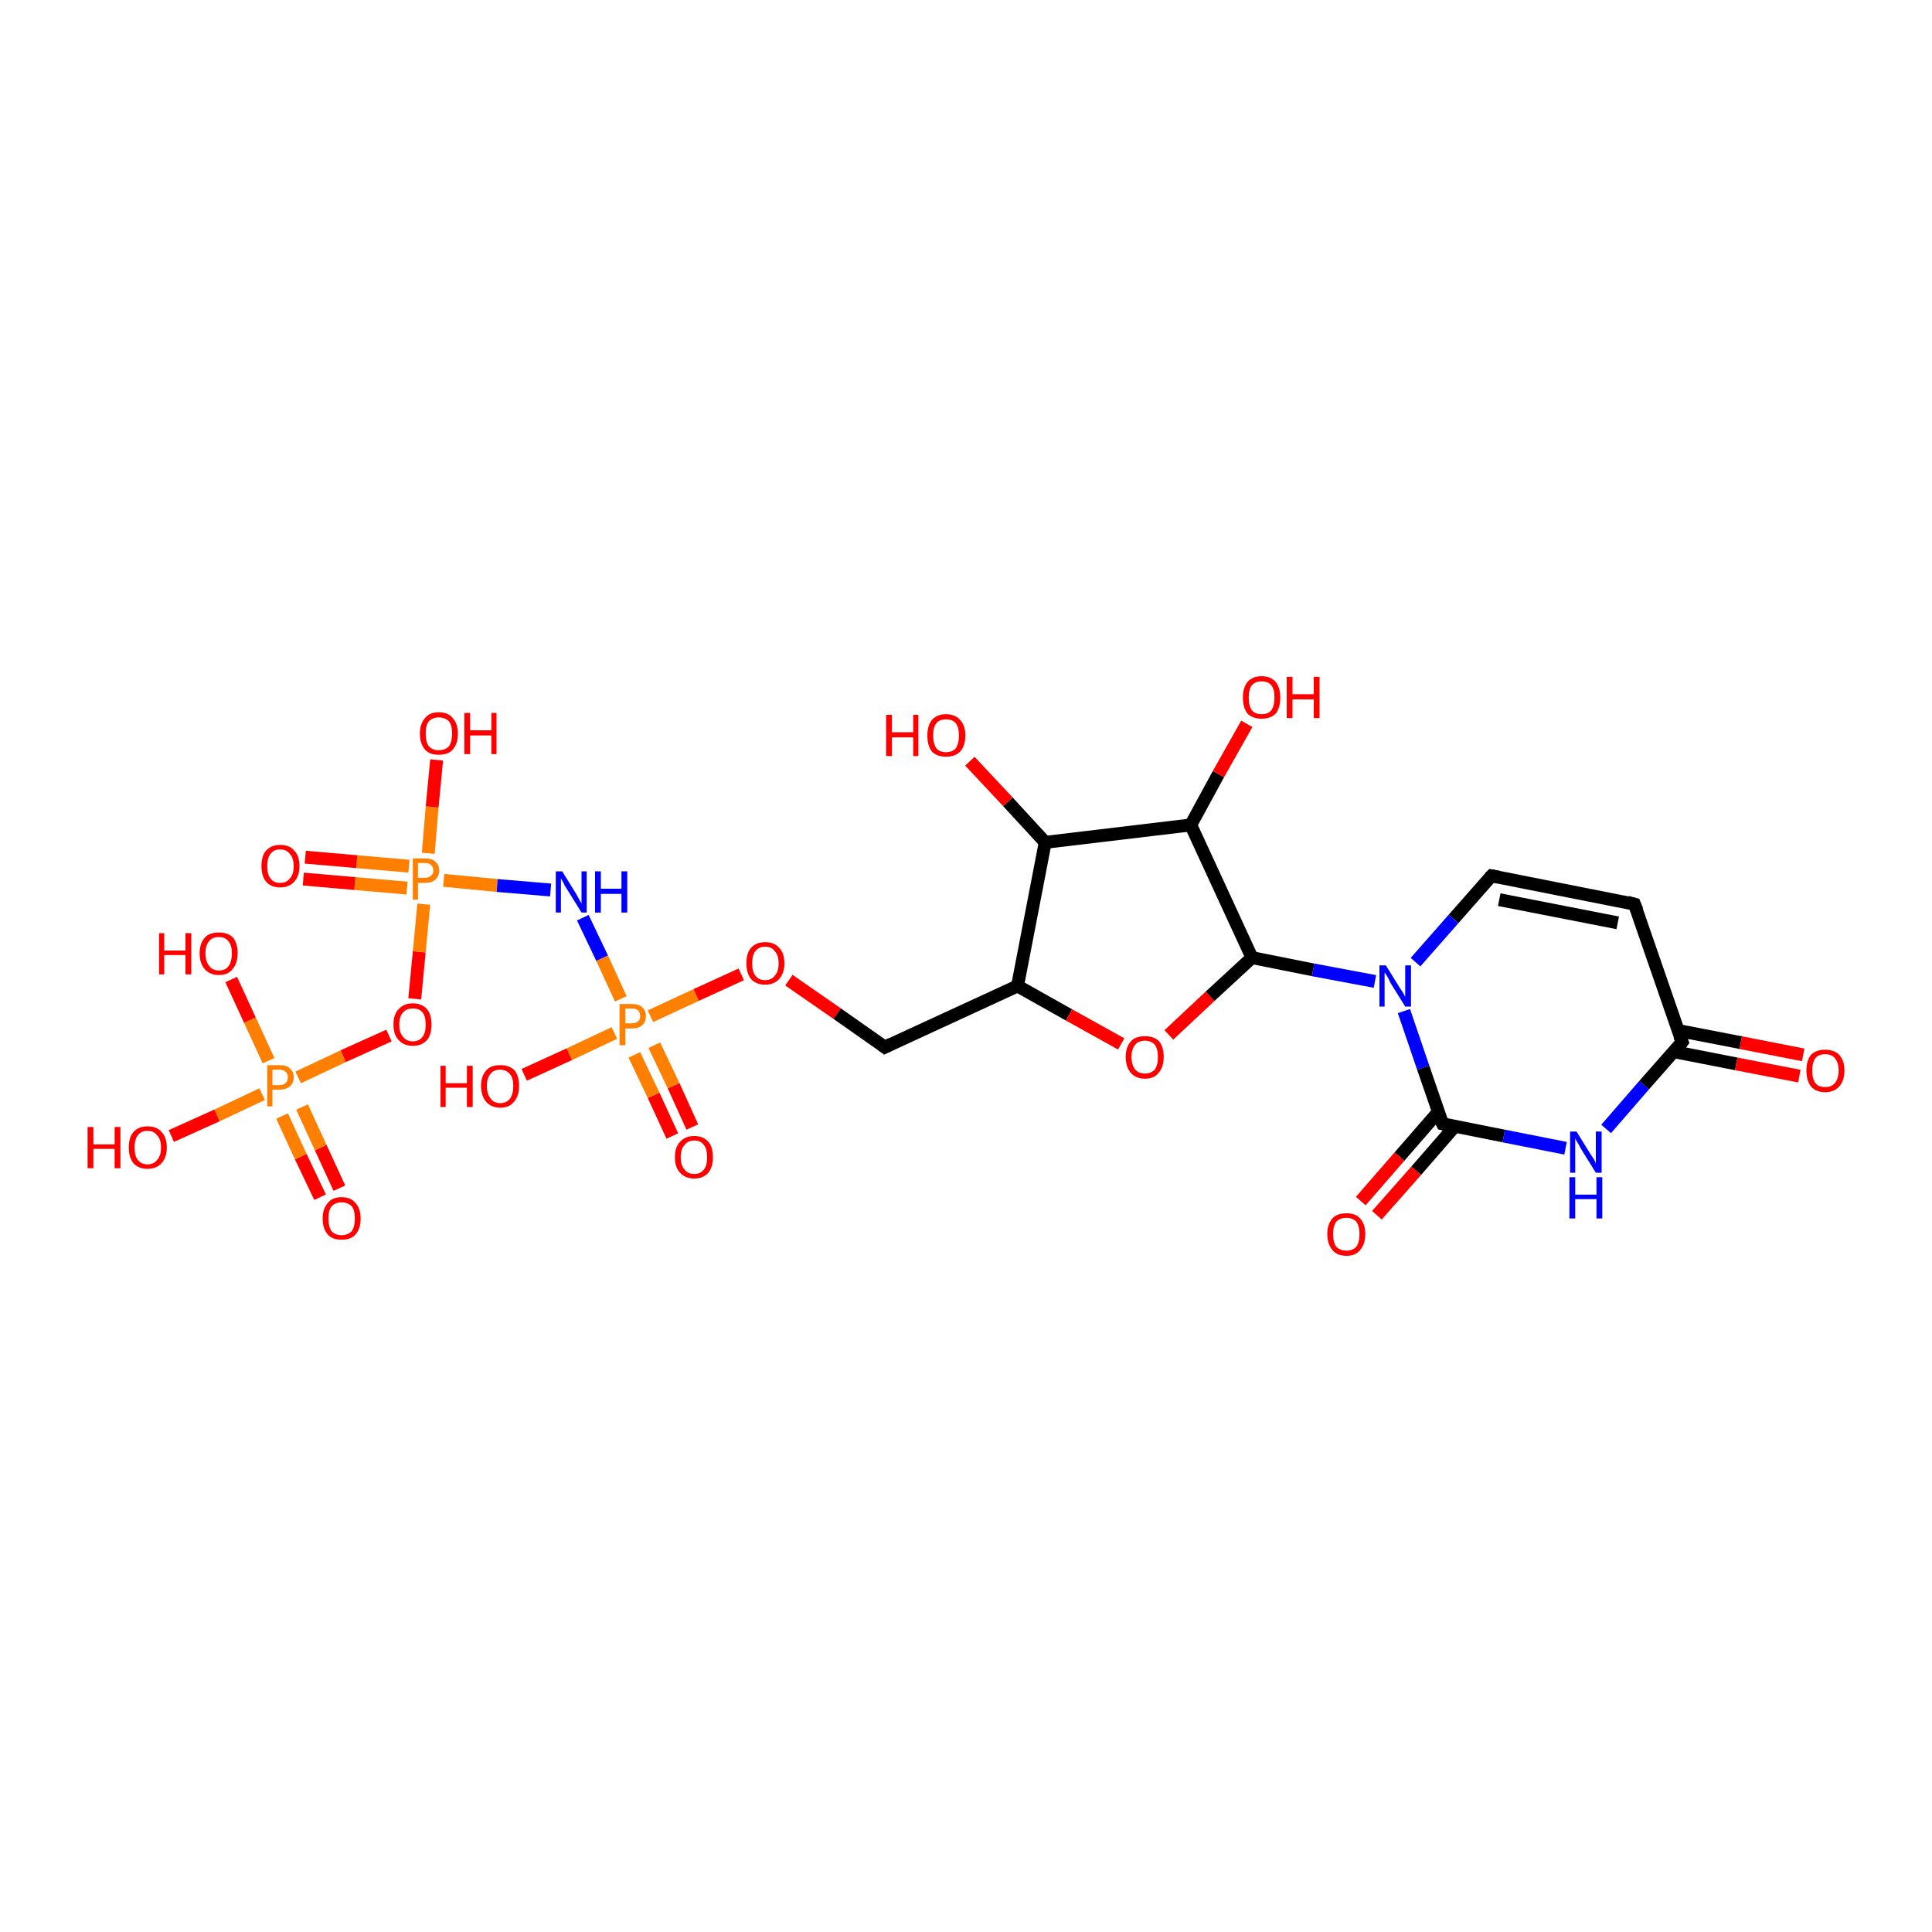 <?xml version='1.0' encoding='iso-8859-1'?>
<svg version='1.1' baseProfile='full'
              xmlns='http://www.w3.org/2000/svg'
                      xmlns:rdkit='http://www.rdkit.org/xml'
                      xmlns:xlink='http://www.w3.org/1999/xlink'
                  xml:space='preserve'
width='300px' height='300px' viewBox='0 0 300 300'>
<!-- END OF HEADER -->
<rect style='opacity:1.0;fill:#FFFFFF;stroke:none' width='300.0' height='300.0' x='0.0' y='0.0'> </rect>
<path class='bond-0 atom-0 atom-1' d='M 49.7,185.9 L 46.7,179.6' style='fill:none;fill-rule:evenodd;stroke:#FF0000;stroke-width:2.0px;stroke-linecap:butt;stroke-linejoin:miter;stroke-opacity:1' />
<path class='bond-0 atom-0 atom-1' d='M 46.7,179.6 L 43.8,173.3' style='fill:none;fill-rule:evenodd;stroke:#FF7F00;stroke-width:2.0px;stroke-linecap:butt;stroke-linejoin:miter;stroke-opacity:1' />
<path class='bond-0 atom-0 atom-1' d='M 52.7,184.5 L 49.8,178.2' style='fill:none;fill-rule:evenodd;stroke:#FF0000;stroke-width:2.0px;stroke-linecap:butt;stroke-linejoin:miter;stroke-opacity:1' />
<path class='bond-0 atom-0 atom-1' d='M 49.8,178.2 L 46.9,171.9' style='fill:none;fill-rule:evenodd;stroke:#FF7F00;stroke-width:2.0px;stroke-linecap:butt;stroke-linejoin:miter;stroke-opacity:1' />
<path class='bond-1 atom-1 atom-2' d='M 41.7,164.7 L 38.8,158.4' style='fill:none;fill-rule:evenodd;stroke:#FF7F00;stroke-width:2.0px;stroke-linecap:butt;stroke-linejoin:miter;stroke-opacity:1' />
<path class='bond-1 atom-1 atom-2' d='M 38.8,158.4 L 35.9,152.1' style='fill:none;fill-rule:evenodd;stroke:#FF0000;stroke-width:2.0px;stroke-linecap:butt;stroke-linejoin:miter;stroke-opacity:1' />
<path class='bond-2 atom-1 atom-3' d='M 40.7,169.9 L 33.7,173.2' style='fill:none;fill-rule:evenodd;stroke:#FF7F00;stroke-width:2.0px;stroke-linecap:butt;stroke-linejoin:miter;stroke-opacity:1' />
<path class='bond-2 atom-1 atom-3' d='M 33.7,173.2 L 26.6,176.4' style='fill:none;fill-rule:evenodd;stroke:#FF0000;stroke-width:2.0px;stroke-linecap:butt;stroke-linejoin:miter;stroke-opacity:1' />
<path class='bond-3 atom-1 atom-4' d='M 46.3,167.3 L 53.3,164.0' style='fill:none;fill-rule:evenodd;stroke:#FF7F00;stroke-width:2.0px;stroke-linecap:butt;stroke-linejoin:miter;stroke-opacity:1' />
<path class='bond-3 atom-1 atom-4' d='M 53.3,164.0 L 60.4,160.8' style='fill:none;fill-rule:evenodd;stroke:#FF0000;stroke-width:2.0px;stroke-linecap:butt;stroke-linejoin:miter;stroke-opacity:1' />
<path class='bond-4 atom-4 atom-5' d='M 64.4,155.1 L 65.1,147.8' style='fill:none;fill-rule:evenodd;stroke:#FF0000;stroke-width:2.0px;stroke-linecap:butt;stroke-linejoin:miter;stroke-opacity:1' />
<path class='bond-4 atom-4 atom-5' d='M 65.1,147.8 L 65.8,140.4' style='fill:none;fill-rule:evenodd;stroke:#FF7F00;stroke-width:2.0px;stroke-linecap:butt;stroke-linejoin:miter;stroke-opacity:1' />
<path class='bond-5 atom-5 atom-6' d='M 63.5,134.5 L 55.4,133.8' style='fill:none;fill-rule:evenodd;stroke:#FF7F00;stroke-width:2.0px;stroke-linecap:butt;stroke-linejoin:miter;stroke-opacity:1' />
<path class='bond-5 atom-5 atom-6' d='M 55.4,133.8 L 47.4,133.1' style='fill:none;fill-rule:evenodd;stroke:#FF0000;stroke-width:2.0px;stroke-linecap:butt;stroke-linejoin:miter;stroke-opacity:1' />
<path class='bond-5 atom-5 atom-6' d='M 63.2,137.9 L 55.1,137.2' style='fill:none;fill-rule:evenodd;stroke:#FF7F00;stroke-width:2.0px;stroke-linecap:butt;stroke-linejoin:miter;stroke-opacity:1' />
<path class='bond-5 atom-5 atom-6' d='M 55.1,137.2 L 47.1,136.5' style='fill:none;fill-rule:evenodd;stroke:#FF0000;stroke-width:2.0px;stroke-linecap:butt;stroke-linejoin:miter;stroke-opacity:1' />
<path class='bond-6 atom-5 atom-7' d='M 66.5,132.5 L 67.1,125.3' style='fill:none;fill-rule:evenodd;stroke:#FF7F00;stroke-width:2.0px;stroke-linecap:butt;stroke-linejoin:miter;stroke-opacity:1' />
<path class='bond-6 atom-5 atom-7' d='M 67.1,125.3 L 67.8,118.0' style='fill:none;fill-rule:evenodd;stroke:#FF0000;stroke-width:2.0px;stroke-linecap:butt;stroke-linejoin:miter;stroke-opacity:1' />
<path class='bond-7 atom-5 atom-8' d='M 68.9,136.7 L 77.2,137.5' style='fill:none;fill-rule:evenodd;stroke:#FF7F00;stroke-width:2.0px;stroke-linecap:butt;stroke-linejoin:miter;stroke-opacity:1' />
<path class='bond-7 atom-5 atom-8' d='M 77.2,137.5 L 85.5,138.2' style='fill:none;fill-rule:evenodd;stroke:#0000FF;stroke-width:2.0px;stroke-linecap:butt;stroke-linejoin:miter;stroke-opacity:1' />
<path class='bond-8 atom-8 atom-9' d='M 90.5,142.5 L 93.5,148.8' style='fill:none;fill-rule:evenodd;stroke:#0000FF;stroke-width:2.0px;stroke-linecap:butt;stroke-linejoin:miter;stroke-opacity:1' />
<path class='bond-8 atom-8 atom-9' d='M 93.5,148.8 L 96.4,155.1' style='fill:none;fill-rule:evenodd;stroke:#FF7F00;stroke-width:2.0px;stroke-linecap:butt;stroke-linejoin:miter;stroke-opacity:1' />
<path class='bond-9 atom-9 atom-10' d='M 98.5,163.8 L 101.5,170.1' style='fill:none;fill-rule:evenodd;stroke:#FF7F00;stroke-width:2.0px;stroke-linecap:butt;stroke-linejoin:miter;stroke-opacity:1' />
<path class='bond-9 atom-9 atom-10' d='M 101.5,170.1 L 104.4,176.4' style='fill:none;fill-rule:evenodd;stroke:#FF0000;stroke-width:2.0px;stroke-linecap:butt;stroke-linejoin:miter;stroke-opacity:1' />
<path class='bond-9 atom-9 atom-10' d='M 101.6,162.3 L 104.6,168.6' style='fill:none;fill-rule:evenodd;stroke:#FF7F00;stroke-width:2.0px;stroke-linecap:butt;stroke-linejoin:miter;stroke-opacity:1' />
<path class='bond-9 atom-9 atom-10' d='M 104.6,168.6 L 107.5,175.0' style='fill:none;fill-rule:evenodd;stroke:#FF0000;stroke-width:2.0px;stroke-linecap:butt;stroke-linejoin:miter;stroke-opacity:1' />
<path class='bond-10 atom-9 atom-11' d='M 95.4,160.4 L 88.4,163.7' style='fill:none;fill-rule:evenodd;stroke:#FF7F00;stroke-width:2.0px;stroke-linecap:butt;stroke-linejoin:miter;stroke-opacity:1' />
<path class='bond-10 atom-9 atom-11' d='M 88.4,163.7 L 81.4,166.9' style='fill:none;fill-rule:evenodd;stroke:#FF0000;stroke-width:2.0px;stroke-linecap:butt;stroke-linejoin:miter;stroke-opacity:1' />
<path class='bond-11 atom-9 atom-12' d='M 101.0,157.8 L 108.1,154.5' style='fill:none;fill-rule:evenodd;stroke:#FF7F00;stroke-width:2.0px;stroke-linecap:butt;stroke-linejoin:miter;stroke-opacity:1' />
<path class='bond-11 atom-9 atom-12' d='M 108.1,154.5 L 115.1,151.3' style='fill:none;fill-rule:evenodd;stroke:#FF0000;stroke-width:2.0px;stroke-linecap:butt;stroke-linejoin:miter;stroke-opacity:1' />
<path class='bond-12 atom-12 atom-13' d='M 122.5,152.2 L 130.0,157.4' style='fill:none;fill-rule:evenodd;stroke:#FF0000;stroke-width:2.0px;stroke-linecap:butt;stroke-linejoin:miter;stroke-opacity:1' />
<path class='bond-12 atom-12 atom-13' d='M 130.0,157.4 L 137.4,162.6' style='fill:none;fill-rule:evenodd;stroke:#000000;stroke-width:2.0px;stroke-linecap:butt;stroke-linejoin:miter;stroke-opacity:1' />
<path class='bond-13 atom-13 atom-14' d='M 137.4,162.6 L 158.0,153.1' style='fill:none;fill-rule:evenodd;stroke:#000000;stroke-width:2.0px;stroke-linecap:butt;stroke-linejoin:miter;stroke-opacity:1' />
<path class='bond-14 atom-14 atom-15' d='M 158.0,153.1 L 166.0,157.6' style='fill:none;fill-rule:evenodd;stroke:#000000;stroke-width:2.0px;stroke-linecap:butt;stroke-linejoin:miter;stroke-opacity:1' />
<path class='bond-14 atom-14 atom-15' d='M 166.0,157.6 L 174.1,162.1' style='fill:none;fill-rule:evenodd;stroke:#FF0000;stroke-width:2.0px;stroke-linecap:butt;stroke-linejoin:miter;stroke-opacity:1' />
<path class='bond-15 atom-15 atom-16' d='M 181.5,160.7 L 187.9,154.7' style='fill:none;fill-rule:evenodd;stroke:#FF0000;stroke-width:2.0px;stroke-linecap:butt;stroke-linejoin:miter;stroke-opacity:1' />
<path class='bond-15 atom-15 atom-16' d='M 187.9,154.7 L 194.4,148.7' style='fill:none;fill-rule:evenodd;stroke:#000000;stroke-width:2.0px;stroke-linecap:butt;stroke-linejoin:miter;stroke-opacity:1' />
<path class='bond-16 atom-16 atom-17' d='M 194.4,148.7 L 203.9,150.6' style='fill:none;fill-rule:evenodd;stroke:#000000;stroke-width:2.0px;stroke-linecap:butt;stroke-linejoin:miter;stroke-opacity:1' />
<path class='bond-16 atom-16 atom-17' d='M 203.9,150.6 L 213.5,152.4' style='fill:none;fill-rule:evenodd;stroke:#0000FF;stroke-width:2.0px;stroke-linecap:butt;stroke-linejoin:miter;stroke-opacity:1' />
<path class='bond-17 atom-17 atom-18' d='M 218.0,157.0 L 221.0,165.8' style='fill:none;fill-rule:evenodd;stroke:#0000FF;stroke-width:2.0px;stroke-linecap:butt;stroke-linejoin:miter;stroke-opacity:1' />
<path class='bond-17 atom-17 atom-18' d='M 221.0,165.8 L 224.0,174.5' style='fill:none;fill-rule:evenodd;stroke:#000000;stroke-width:2.0px;stroke-linecap:butt;stroke-linejoin:miter;stroke-opacity:1' />
<path class='bond-18 atom-18 atom-19' d='M 223.3,172.7 L 217.3,179.6' style='fill:none;fill-rule:evenodd;stroke:#000000;stroke-width:2.0px;stroke-linecap:butt;stroke-linejoin:miter;stroke-opacity:1' />
<path class='bond-18 atom-18 atom-19' d='M 217.3,179.6 L 211.3,186.5' style='fill:none;fill-rule:evenodd;stroke:#FF0000;stroke-width:2.0px;stroke-linecap:butt;stroke-linejoin:miter;stroke-opacity:1' />
<path class='bond-18 atom-18 atom-19' d='M 225.9,174.9 L 219.9,181.8' style='fill:none;fill-rule:evenodd;stroke:#000000;stroke-width:2.0px;stroke-linecap:butt;stroke-linejoin:miter;stroke-opacity:1' />
<path class='bond-18 atom-18 atom-19' d='M 219.9,181.8 L 213.8,188.7' style='fill:none;fill-rule:evenodd;stroke:#FF0000;stroke-width:2.0px;stroke-linecap:butt;stroke-linejoin:miter;stroke-opacity:1' />
<path class='bond-19 atom-18 atom-20' d='M 224.0,174.5 L 233.5,176.4' style='fill:none;fill-rule:evenodd;stroke:#000000;stroke-width:2.0px;stroke-linecap:butt;stroke-linejoin:miter;stroke-opacity:1' />
<path class='bond-19 atom-18 atom-20' d='M 233.5,176.4 L 243.1,178.3' style='fill:none;fill-rule:evenodd;stroke:#0000FF;stroke-width:2.0px;stroke-linecap:butt;stroke-linejoin:miter;stroke-opacity:1' />
<path class='bond-20 atom-20 atom-21' d='M 249.4,175.3 L 255.3,168.5' style='fill:none;fill-rule:evenodd;stroke:#0000FF;stroke-width:2.0px;stroke-linecap:butt;stroke-linejoin:miter;stroke-opacity:1' />
<path class='bond-20 atom-20 atom-21' d='M 255.3,168.5 L 261.2,161.8' style='fill:none;fill-rule:evenodd;stroke:#000000;stroke-width:2.0px;stroke-linecap:butt;stroke-linejoin:miter;stroke-opacity:1' />
<path class='bond-21 atom-21 atom-22' d='M 259.9,163.3 L 269.6,165.2' style='fill:none;fill-rule:evenodd;stroke:#000000;stroke-width:2.0px;stroke-linecap:butt;stroke-linejoin:miter;stroke-opacity:1' />
<path class='bond-21 atom-21 atom-22' d='M 269.6,165.2 L 279.4,167.1' style='fill:none;fill-rule:evenodd;stroke:#FF0000;stroke-width:2.0px;stroke-linecap:butt;stroke-linejoin:miter;stroke-opacity:1' />
<path class='bond-21 atom-21 atom-22' d='M 260.5,160.0 L 270.3,161.9' style='fill:none;fill-rule:evenodd;stroke:#000000;stroke-width:2.0px;stroke-linecap:butt;stroke-linejoin:miter;stroke-opacity:1' />
<path class='bond-21 atom-21 atom-22' d='M 270.3,161.9 L 280.0,163.8' style='fill:none;fill-rule:evenodd;stroke:#FF0000;stroke-width:2.0px;stroke-linecap:butt;stroke-linejoin:miter;stroke-opacity:1' />
<path class='bond-22 atom-21 atom-23' d='M 261.2,161.8 L 253.8,140.4' style='fill:none;fill-rule:evenodd;stroke:#000000;stroke-width:2.0px;stroke-linecap:butt;stroke-linejoin:miter;stroke-opacity:1' />
<path class='bond-23 atom-23 atom-24' d='M 253.8,140.4 L 231.6,136.0' style='fill:none;fill-rule:evenodd;stroke:#000000;stroke-width:2.0px;stroke-linecap:butt;stroke-linejoin:miter;stroke-opacity:1' />
<path class='bond-23 atom-23 atom-24' d='M 251.2,143.3 L 232.8,139.7' style='fill:none;fill-rule:evenodd;stroke:#000000;stroke-width:2.0px;stroke-linecap:butt;stroke-linejoin:miter;stroke-opacity:1' />
<path class='bond-24 atom-16 atom-25' d='M 194.4,148.7 L 184.9,128.1' style='fill:none;fill-rule:evenodd;stroke:#000000;stroke-width:2.0px;stroke-linecap:butt;stroke-linejoin:miter;stroke-opacity:1' />
<path class='bond-25 atom-25 atom-26' d='M 184.9,128.1 L 189.2,120.2' style='fill:none;fill-rule:evenodd;stroke:#000000;stroke-width:2.0px;stroke-linecap:butt;stroke-linejoin:miter;stroke-opacity:1' />
<path class='bond-25 atom-25 atom-26' d='M 189.2,120.2 L 193.6,112.4' style='fill:none;fill-rule:evenodd;stroke:#FF0000;stroke-width:2.0px;stroke-linecap:butt;stroke-linejoin:miter;stroke-opacity:1' />
<path class='bond-26 atom-25 atom-27' d='M 184.9,128.1 L 162.3,130.8' style='fill:none;fill-rule:evenodd;stroke:#000000;stroke-width:2.0px;stroke-linecap:butt;stroke-linejoin:miter;stroke-opacity:1' />
<path class='bond-27 atom-27 atom-28' d='M 162.3,130.8 L 156.5,124.5' style='fill:none;fill-rule:evenodd;stroke:#000000;stroke-width:2.0px;stroke-linecap:butt;stroke-linejoin:miter;stroke-opacity:1' />
<path class='bond-27 atom-27 atom-28' d='M 156.5,124.5 L 150.6,118.2' style='fill:none;fill-rule:evenodd;stroke:#FF0000;stroke-width:2.0px;stroke-linecap:butt;stroke-linejoin:miter;stroke-opacity:1' />
<path class='bond-28 atom-24 atom-17' d='M 231.6,136.0 L 225.7,142.7' style='fill:none;fill-rule:evenodd;stroke:#000000;stroke-width:2.0px;stroke-linecap:butt;stroke-linejoin:miter;stroke-opacity:1' />
<path class='bond-28 atom-24 atom-17' d='M 225.7,142.7 L 219.8,149.4' style='fill:none;fill-rule:evenodd;stroke:#0000FF;stroke-width:2.0px;stroke-linecap:butt;stroke-linejoin:miter;stroke-opacity:1' />
<path class='bond-29 atom-27 atom-14' d='M 162.3,130.8 L 158.0,153.1' style='fill:none;fill-rule:evenodd;stroke:#000000;stroke-width:2.0px;stroke-linecap:butt;stroke-linejoin:miter;stroke-opacity:1' />
<path d='M 137.0,162.3 L 137.4,162.6 L 138.4,162.1' style='fill:none;stroke:#000000;stroke-width:2.0px;stroke-linecap:butt;stroke-linejoin:miter;stroke-opacity:1;' />
<path d='M 223.8,174.1 L 224.0,174.5 L 224.5,174.6' style='fill:none;stroke:#000000;stroke-width:2.0px;stroke-linecap:butt;stroke-linejoin:miter;stroke-opacity:1;' />
<path d='M 260.9,162.2 L 261.2,161.8 L 260.8,160.8' style='fill:none;stroke:#000000;stroke-width:2.0px;stroke-linecap:butt;stroke-linejoin:miter;stroke-opacity:1;' />
<path d='M 254.2,141.4 L 253.8,140.4 L 252.7,140.1' style='fill:none;stroke:#000000;stroke-width:2.0px;stroke-linecap:butt;stroke-linejoin:miter;stroke-opacity:1;' />
<path d='M 232.7,136.2 L 231.6,136.0 L 231.3,136.3' style='fill:none;stroke:#000000;stroke-width:2.0px;stroke-linecap:butt;stroke-linejoin:miter;stroke-opacity:1;' />
<path class='atom-0' d='M 50.1 189.2
Q 50.1 187.7, 50.9 186.8
Q 51.6 185.9, 53.0 185.9
Q 54.5 185.9, 55.2 186.8
Q 56.0 187.7, 56.0 189.2
Q 56.0 190.8, 55.2 191.7
Q 54.5 192.5, 53.0 192.5
Q 51.6 192.5, 50.9 191.7
Q 50.1 190.8, 50.1 189.2
M 53.0 191.8
Q 54.0 191.8, 54.6 191.2
Q 55.1 190.5, 55.1 189.2
Q 55.1 187.9, 54.6 187.3
Q 54.0 186.7, 53.0 186.7
Q 52.1 186.7, 51.5 187.3
Q 51.0 187.9, 51.0 189.2
Q 51.0 190.5, 51.5 191.2
Q 52.1 191.8, 53.0 191.8
' fill='#FF0000'/>
<path class='atom-1' d='M 43.4 165.4
Q 44.5 165.4, 45.0 165.9
Q 45.6 166.4, 45.6 167.3
Q 45.6 168.2, 45.0 168.7
Q 44.4 169.2, 43.4 169.2
L 42.3 169.2
L 42.3 171.8
L 41.5 171.8
L 41.5 165.4
L 43.4 165.4
M 43.4 168.5
Q 44.0 168.5, 44.3 168.2
Q 44.7 167.9, 44.7 167.3
Q 44.7 166.7, 44.3 166.4
Q 44.0 166.1, 43.4 166.1
L 42.3 166.1
L 42.3 168.5
L 43.4 168.5
' fill='#FF7F00'/>
<path class='atom-2' d='M 24.7 144.9
L 25.5 144.9
L 25.5 147.6
L 28.8 147.6
L 28.8 144.9
L 29.7 144.9
L 29.7 151.3
L 28.8 151.3
L 28.8 148.3
L 25.5 148.3
L 25.5 151.3
L 24.7 151.3
L 24.7 144.9
' fill='#FF0000'/>
<path class='atom-2' d='M 31.0 148.0
Q 31.0 146.5, 31.8 145.6
Q 32.5 144.8, 34.0 144.8
Q 35.4 144.8, 36.2 145.6
Q 36.9 146.5, 36.9 148.0
Q 36.9 149.6, 36.1 150.5
Q 35.4 151.4, 34.0 151.4
Q 32.6 151.4, 31.8 150.5
Q 31.0 149.6, 31.0 148.0
M 34.0 150.7
Q 35.0 150.7, 35.5 150.0
Q 36.0 149.3, 36.0 148.0
Q 36.0 146.8, 35.5 146.2
Q 35.0 145.5, 34.0 145.5
Q 33.0 145.5, 32.5 146.1
Q 31.9 146.8, 31.9 148.0
Q 31.9 149.3, 32.5 150.0
Q 33.0 150.7, 34.0 150.7
' fill='#FF0000'/>
<path class='atom-3' d='M 13.6 175.0
L 14.5 175.0
L 14.5 177.7
L 17.8 177.7
L 17.8 175.0
L 18.7 175.0
L 18.7 181.4
L 17.8 181.4
L 17.8 178.4
L 14.5 178.4
L 14.5 181.4
L 13.6 181.4
L 13.6 175.0
' fill='#FF0000'/>
<path class='atom-3' d='M 20.0 178.2
Q 20.0 176.6, 20.7 175.8
Q 21.5 174.9, 22.9 174.9
Q 24.4 174.9, 25.1 175.8
Q 25.9 176.6, 25.9 178.2
Q 25.9 179.7, 25.1 180.6
Q 24.3 181.5, 22.9 181.5
Q 21.5 181.5, 20.7 180.6
Q 20.0 179.7, 20.0 178.2
M 22.9 180.8
Q 23.9 180.8, 24.4 180.1
Q 25.0 179.5, 25.0 178.2
Q 25.0 176.9, 24.4 176.3
Q 23.9 175.6, 22.9 175.6
Q 21.9 175.6, 21.4 176.3
Q 20.9 176.9, 20.9 178.2
Q 20.9 179.5, 21.4 180.1
Q 21.9 180.8, 22.9 180.8
' fill='#FF0000'/>
<path class='atom-4' d='M 61.1 159.1
Q 61.1 157.5, 61.9 156.7
Q 62.7 155.8, 64.1 155.8
Q 65.5 155.8, 66.3 156.7
Q 67.0 157.5, 67.0 159.1
Q 67.0 160.7, 66.3 161.5
Q 65.5 162.4, 64.1 162.4
Q 62.7 162.4, 61.9 161.5
Q 61.1 160.7, 61.1 159.1
M 64.1 161.7
Q 65.1 161.7, 65.6 161.0
Q 66.1 160.4, 66.1 159.1
Q 66.1 157.8, 65.6 157.2
Q 65.1 156.6, 64.1 156.6
Q 63.1 156.6, 62.6 157.2
Q 62.0 157.8, 62.0 159.1
Q 62.0 160.4, 62.6 161.0
Q 63.1 161.7, 64.1 161.7
' fill='#FF0000'/>
<path class='atom-5' d='M 66.0 133.3
Q 67.1 133.3, 67.6 133.8
Q 68.2 134.3, 68.2 135.2
Q 68.2 136.0, 67.6 136.6
Q 67.0 137.1, 66.0 137.1
L 64.9 137.1
L 64.9 139.7
L 64.1 139.7
L 64.1 133.3
L 66.0 133.3
M 66.0 136.3
Q 66.6 136.3, 66.9 136.0
Q 67.3 135.7, 67.3 135.2
Q 67.3 134.6, 66.9 134.3
Q 66.6 134.0, 66.0 134.0
L 64.9 134.0
L 64.9 136.3
L 66.0 136.3
' fill='#FF7F00'/>
<path class='atom-6' d='M 40.6 134.5
Q 40.6 132.9, 41.3 132.1
Q 42.1 131.2, 43.5 131.2
Q 45.0 131.2, 45.7 132.1
Q 46.5 132.9, 46.5 134.5
Q 46.5 136.0, 45.7 136.9
Q 44.9 137.8, 43.5 137.8
Q 42.1 137.8, 41.3 136.9
Q 40.6 136.0, 40.6 134.5
M 43.5 137.1
Q 44.5 137.1, 45.0 136.4
Q 45.6 135.8, 45.6 134.5
Q 45.6 133.2, 45.0 132.6
Q 44.5 131.9, 43.5 131.9
Q 42.5 131.9, 42.0 132.6
Q 41.5 133.2, 41.5 134.5
Q 41.5 135.8, 42.0 136.4
Q 42.5 137.1, 43.5 137.1
' fill='#FF0000'/>
<path class='atom-7' d='M 65.2 113.9
Q 65.2 112.4, 66.0 111.5
Q 66.7 110.6, 68.1 110.6
Q 69.6 110.6, 70.3 111.5
Q 71.1 112.4, 71.1 113.9
Q 71.1 115.5, 70.3 116.4
Q 69.6 117.2, 68.1 117.2
Q 66.7 117.2, 66.0 116.4
Q 65.2 115.5, 65.2 113.9
M 68.1 116.5
Q 69.1 116.5, 69.7 115.9
Q 70.2 115.2, 70.2 113.9
Q 70.2 112.6, 69.7 112.0
Q 69.1 111.4, 68.1 111.4
Q 67.2 111.4, 66.6 112.0
Q 66.1 112.6, 66.1 113.9
Q 66.1 115.2, 66.6 115.9
Q 67.2 116.5, 68.1 116.5
' fill='#FF0000'/>
<path class='atom-7' d='M 72.1 110.7
L 73.0 110.7
L 73.0 113.4
L 76.3 113.4
L 76.3 110.7
L 77.1 110.7
L 77.1 117.1
L 76.3 117.1
L 76.3 114.2
L 73.0 114.2
L 73.0 117.1
L 72.1 117.1
L 72.1 110.7
' fill='#FF0000'/>
<path class='atom-8' d='M 87.3 135.3
L 89.4 138.7
Q 89.6 139.0, 89.9 139.6
Q 90.3 140.3, 90.3 140.3
L 90.3 135.3
L 91.1 135.3
L 91.1 141.7
L 90.3 141.7
L 88.0 138.0
Q 87.7 137.6, 87.5 137.1
Q 87.2 136.6, 87.1 136.4
L 87.1 141.7
L 86.3 141.7
L 86.3 135.3
L 87.3 135.3
' fill='#0000FF'/>
<path class='atom-8' d='M 92.4 135.3
L 93.3 135.3
L 93.3 138.0
L 96.5 138.0
L 96.5 135.3
L 97.4 135.3
L 97.4 141.7
L 96.5 141.7
L 96.5 138.8
L 93.3 138.8
L 93.3 141.7
L 92.4 141.7
L 92.4 135.3
' fill='#0000FF'/>
<path class='atom-9' d='M 98.1 155.9
Q 99.2 155.9, 99.7 156.4
Q 100.3 156.9, 100.3 157.8
Q 100.3 158.7, 99.7 159.2
Q 99.2 159.7, 98.1 159.7
L 97.1 159.7
L 97.1 162.3
L 96.2 162.3
L 96.2 155.9
L 98.1 155.9
M 98.1 158.9
Q 98.7 158.9, 99.1 158.6
Q 99.4 158.3, 99.4 157.8
Q 99.4 157.2, 99.1 156.9
Q 98.7 156.6, 98.1 156.6
L 97.1 156.6
L 97.1 158.9
L 98.1 158.9
' fill='#FF7F00'/>
<path class='atom-10' d='M 104.8 179.7
Q 104.8 178.1, 105.6 177.3
Q 106.4 176.4, 107.8 176.4
Q 109.2 176.4, 110.0 177.3
Q 110.7 178.1, 110.7 179.7
Q 110.7 181.2, 110.0 182.1
Q 109.2 183.0, 107.8 183.0
Q 106.4 183.0, 105.6 182.1
Q 104.8 181.3, 104.8 179.7
M 107.8 182.3
Q 108.8 182.3, 109.3 181.6
Q 109.8 181.0, 109.8 179.7
Q 109.8 178.4, 109.3 177.8
Q 108.8 177.1, 107.8 177.1
Q 106.8 177.1, 106.3 177.8
Q 105.7 178.4, 105.7 179.7
Q 105.7 181.0, 106.3 181.6
Q 106.8 182.3, 107.8 182.3
' fill='#FF0000'/>
<path class='atom-11' d='M 68.4 165.5
L 69.2 165.5
L 69.2 168.2
L 72.5 168.2
L 72.5 165.5
L 73.4 165.5
L 73.4 171.9
L 72.5 171.9
L 72.5 168.9
L 69.2 168.9
L 69.2 171.9
L 68.4 171.9
L 68.4 165.5
' fill='#FF0000'/>
<path class='atom-11' d='M 74.7 168.6
Q 74.7 167.1, 75.5 166.2
Q 76.2 165.4, 77.7 165.4
Q 79.1 165.4, 79.9 166.2
Q 80.6 167.1, 80.6 168.6
Q 80.6 170.2, 79.8 171.1
Q 79.1 172.0, 77.7 172.0
Q 76.3 172.0, 75.5 171.1
Q 74.7 170.2, 74.7 168.6
M 77.7 171.3
Q 78.6 171.3, 79.2 170.6
Q 79.7 169.9, 79.7 168.6
Q 79.7 167.4, 79.2 166.8
Q 78.6 166.1, 77.7 166.1
Q 76.7 166.1, 76.2 166.7
Q 75.6 167.4, 75.6 168.6
Q 75.6 169.9, 76.2 170.6
Q 76.7 171.3, 77.7 171.3
' fill='#FF0000'/>
<path class='atom-12' d='M 115.9 149.6
Q 115.9 148.0, 116.6 147.2
Q 117.4 146.3, 118.8 146.3
Q 120.3 146.3, 121.0 147.2
Q 121.8 148.0, 121.8 149.6
Q 121.8 151.1, 121.0 152.0
Q 120.2 152.9, 118.8 152.9
Q 117.4 152.9, 116.6 152.0
Q 115.9 151.1, 115.9 149.6
M 118.8 152.2
Q 119.8 152.2, 120.3 151.5
Q 120.9 150.9, 120.9 149.6
Q 120.9 148.3, 120.3 147.7
Q 119.8 147.0, 118.8 147.0
Q 117.8 147.0, 117.3 147.7
Q 116.8 148.3, 116.8 149.6
Q 116.8 150.9, 117.3 151.5
Q 117.8 152.2, 118.8 152.2
' fill='#FF0000'/>
<path class='atom-15' d='M 174.8 164.1
Q 174.8 162.6, 175.6 161.7
Q 176.3 160.9, 177.8 160.9
Q 179.2 160.9, 180.0 161.7
Q 180.7 162.6, 180.7 164.1
Q 180.7 165.7, 179.9 166.6
Q 179.2 167.5, 177.8 167.5
Q 176.4 167.5, 175.6 166.6
Q 174.8 165.7, 174.8 164.1
M 177.8 166.7
Q 178.7 166.7, 179.3 166.1
Q 179.8 165.4, 179.8 164.1
Q 179.8 162.9, 179.3 162.2
Q 178.7 161.6, 177.8 161.6
Q 176.8 161.6, 176.3 162.2
Q 175.7 162.9, 175.7 164.1
Q 175.7 165.4, 176.3 166.1
Q 176.8 166.7, 177.8 166.7
' fill='#FF0000'/>
<path class='atom-17' d='M 215.2 149.9
L 217.3 153.3
Q 217.5 153.6, 217.9 154.2
Q 218.2 154.8, 218.2 154.8
L 218.2 149.9
L 219.1 149.9
L 219.1 156.3
L 218.2 156.3
L 215.9 152.6
Q 215.7 152.1, 215.4 151.6
Q 215.1 151.1, 215.0 151.0
L 215.0 156.3
L 214.2 156.3
L 214.2 149.9
L 215.2 149.9
' fill='#0000FF'/>
<path class='atom-19' d='M 206.1 191.6
Q 206.1 190.1, 206.9 189.2
Q 207.6 188.4, 209.1 188.4
Q 210.5 188.4, 211.2 189.2
Q 212.0 190.1, 212.0 191.6
Q 212.0 193.2, 211.2 194.1
Q 210.5 195.0, 209.1 195.0
Q 207.6 195.0, 206.9 194.1
Q 206.1 193.2, 206.1 191.6
M 209.1 194.2
Q 210.0 194.2, 210.6 193.6
Q 211.1 192.9, 211.1 191.6
Q 211.1 190.4, 210.6 189.7
Q 210.0 189.1, 209.1 189.1
Q 208.1 189.1, 207.5 189.7
Q 207.0 190.4, 207.0 191.6
Q 207.0 192.9, 207.5 193.6
Q 208.1 194.2, 209.1 194.2
' fill='#FF0000'/>
<path class='atom-20' d='M 244.8 175.7
L 246.9 179.1
Q 247.1 179.4, 247.5 180.0
Q 247.8 180.6, 247.8 180.7
L 247.8 175.7
L 248.7 175.7
L 248.7 182.1
L 247.8 182.1
L 245.5 178.4
Q 245.3 178.0, 245.0 177.5
Q 244.7 177.0, 244.6 176.8
L 244.6 182.1
L 243.8 182.1
L 243.8 175.7
L 244.8 175.7
' fill='#0000FF'/>
<path class='atom-20' d='M 243.7 182.8
L 244.6 182.8
L 244.6 185.5
L 247.9 185.5
L 247.9 182.8
L 248.8 182.8
L 248.8 189.2
L 247.9 189.2
L 247.9 186.2
L 244.6 186.2
L 244.6 189.2
L 243.7 189.2
L 243.7 182.8
' fill='#0000FF'/>
<path class='atom-22' d='M 280.5 166.2
Q 280.5 164.7, 281.2 163.8
Q 282.0 163.0, 283.4 163.0
Q 284.8 163.0, 285.6 163.8
Q 286.4 164.7, 286.4 166.2
Q 286.4 167.8, 285.6 168.7
Q 284.8 169.6, 283.4 169.6
Q 282.0 169.6, 281.2 168.7
Q 280.5 167.8, 280.5 166.2
M 283.4 168.8
Q 284.4 168.8, 284.9 168.2
Q 285.5 167.5, 285.5 166.2
Q 285.5 165.0, 284.9 164.3
Q 284.4 163.7, 283.4 163.7
Q 282.4 163.7, 281.9 164.3
Q 281.4 165.0, 281.4 166.2
Q 281.4 167.5, 281.9 168.2
Q 282.4 168.8, 283.4 168.8
' fill='#FF0000'/>
<path class='atom-26' d='M 193.0 108.3
Q 193.0 106.8, 193.7 105.9
Q 194.5 105.0, 195.9 105.0
Q 197.3 105.0, 198.1 105.9
Q 198.8 106.8, 198.8 108.3
Q 198.8 109.9, 198.1 110.8
Q 197.3 111.6, 195.9 111.6
Q 194.5 111.6, 193.7 110.8
Q 193.0 109.9, 193.0 108.3
M 195.9 110.9
Q 196.9 110.9, 197.4 110.3
Q 197.9 109.6, 197.9 108.3
Q 197.9 107.0, 197.4 106.4
Q 196.9 105.8, 195.9 105.8
Q 194.9 105.8, 194.4 106.4
Q 193.9 107.0, 193.9 108.3
Q 193.9 109.6, 194.4 110.3
Q 194.9 110.9, 195.9 110.9
' fill='#FF0000'/>
<path class='atom-26' d='M 199.8 105.1
L 200.7 105.1
L 200.7 107.8
L 204.0 107.8
L 204.0 105.1
L 204.9 105.1
L 204.9 111.5
L 204.0 111.5
L 204.0 108.6
L 200.7 108.6
L 200.7 111.5
L 199.8 111.5
L 199.8 105.1
' fill='#FF0000'/>
<path class='atom-28' d='M 137.6 111.0
L 138.5 111.0
L 138.5 113.7
L 141.8 113.7
L 141.8 111.0
L 142.6 111.0
L 142.6 117.4
L 141.8 117.4
L 141.8 114.5
L 138.5 114.5
L 138.5 117.4
L 137.6 117.4
L 137.6 111.0
' fill='#FF0000'/>
<path class='atom-28' d='M 144.0 114.2
Q 144.0 112.7, 144.7 111.8
Q 145.5 110.9, 146.9 110.9
Q 148.3 110.9, 149.1 111.8
Q 149.9 112.7, 149.9 114.2
Q 149.9 115.8, 149.1 116.7
Q 148.3 117.5, 146.9 117.5
Q 145.5 117.5, 144.7 116.7
Q 144.0 115.8, 144.0 114.2
M 146.9 116.8
Q 147.9 116.8, 148.4 116.2
Q 148.9 115.5, 148.9 114.2
Q 148.9 112.9, 148.4 112.3
Q 147.9 111.7, 146.9 111.7
Q 145.9 111.7, 145.4 112.3
Q 144.9 112.9, 144.9 114.2
Q 144.9 115.5, 145.4 116.2
Q 145.9 116.8, 146.9 116.8
' fill='#FF0000'/>
</svg>
